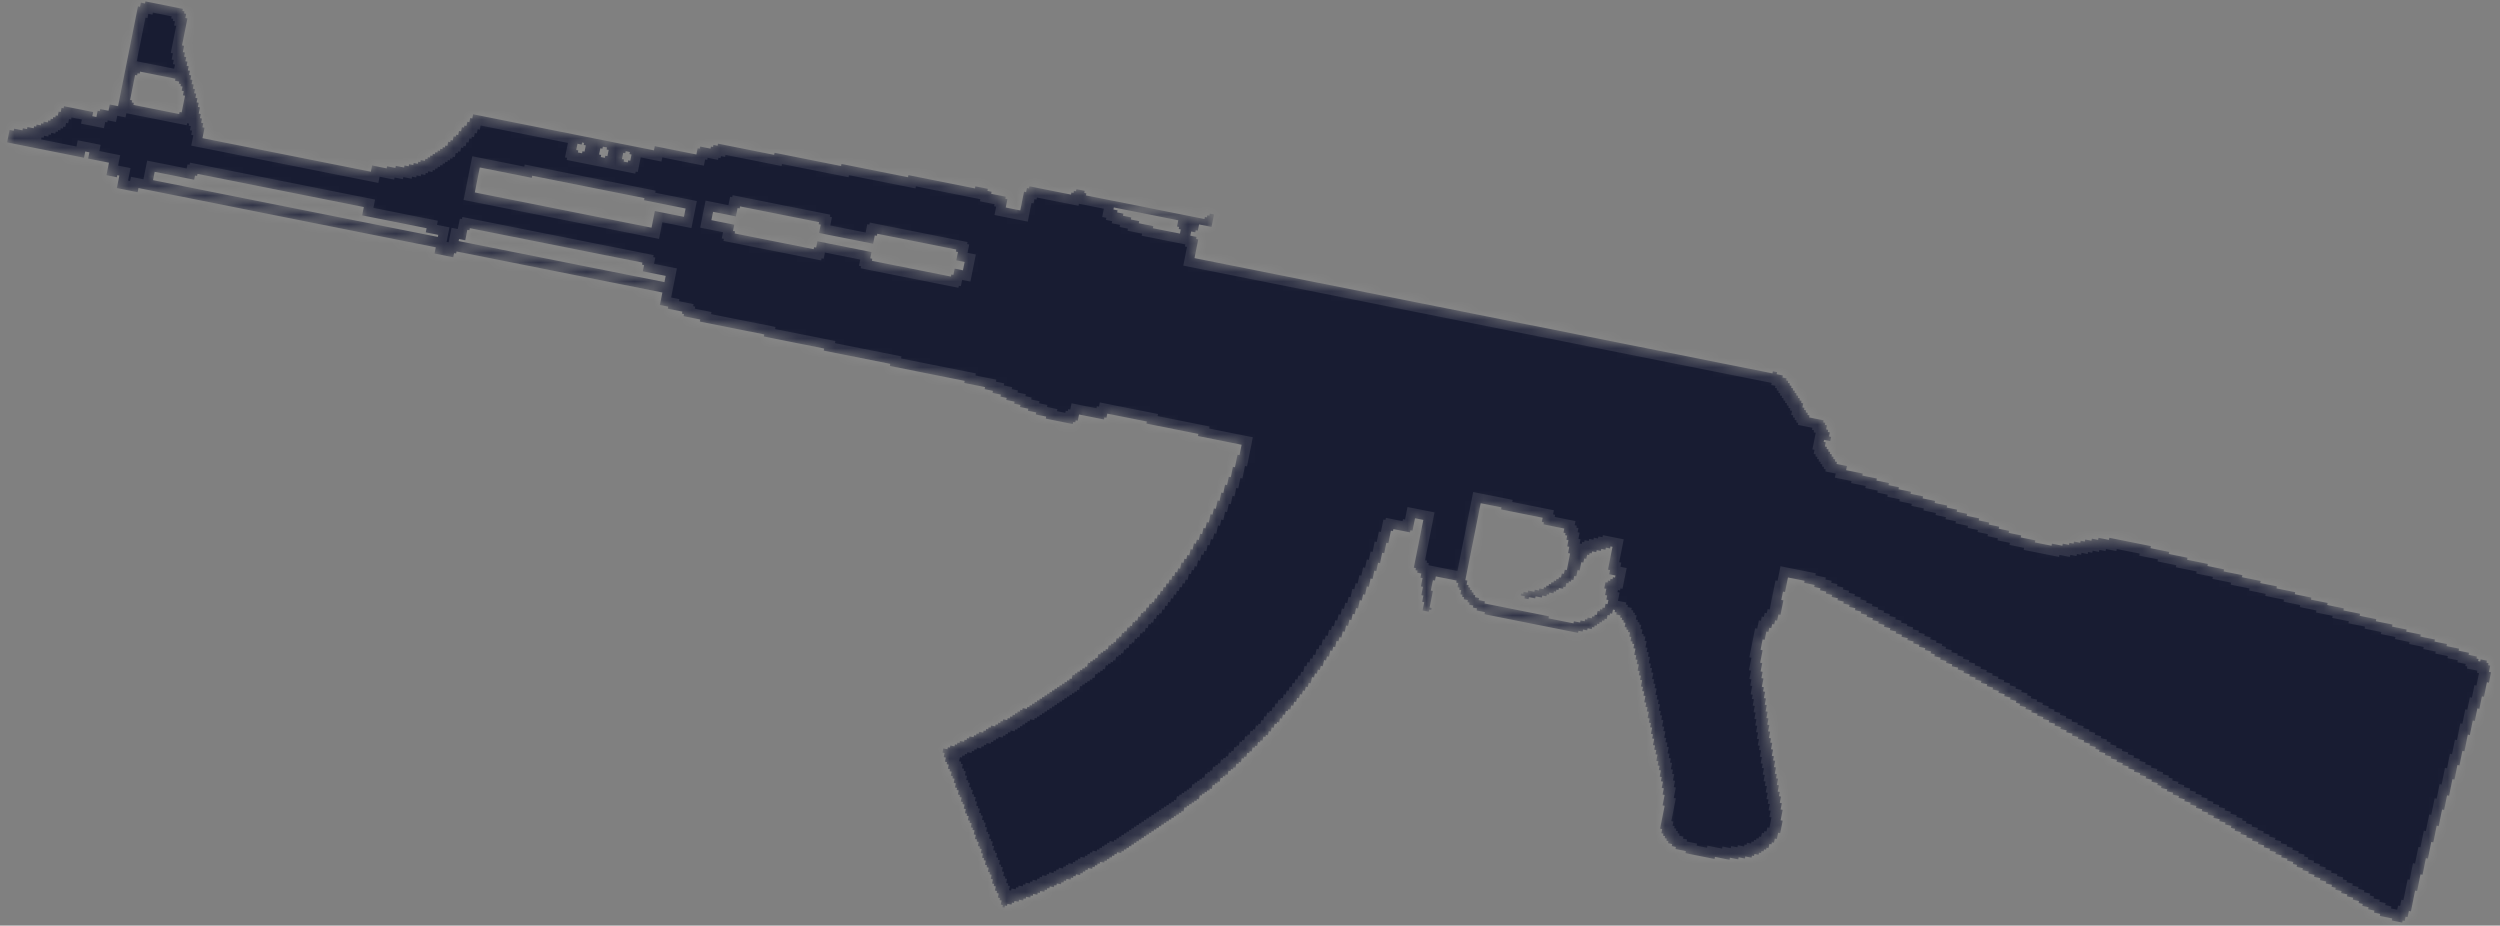 <svg width="262" height="97" viewBox="0 0 262 97" fill="none" xmlns="http://www.w3.org/2000/svg">
<rect x="0" y="0" width="262" height="97" fill="#808080" stroke="none"/>
<mask id="path-1-inside-1" fill="white">
<path fill-rule="evenodd" clip-rule="evenodd" d="M169.298 60.312L168.644 60.181L168.731 59.746L168.513 59.702L168.991 57.306L168.773 57.262L168.73 57.48L168.294 57.393L168.25 57.611L167.815 57.524L167.771 57.742L167.335 57.655L167.292 57.873L166.856 57.786L166.813 58.004L166.595 57.961L166.551 58.178L166.334 58.135L166.247 58.571L166.029 58.527L165.942 58.963L165.724 58.92L165.55 59.791L165.332 59.748L165.202 60.401L164.984 60.358L164.897 60.794L164.679 60.75L164.636 60.968L164.418 60.925L164.375 61.143L164.157 61.099L164.07 61.535L163.852 61.491L163.809 61.709L163.373 61.623L163.329 61.84L163.112 61.797L163.068 62.015L162.85 61.971L162.807 62.189L162.371 62.102L162.328 62.32L162.11 62.277L162.066 62.495L161.631 62.408L161.587 62.626L160.933 62.495L160.89 62.713L160.236 62.583L160.193 62.801L159.757 62.714L159.801 62.496L159.365 62.409L159.408 62.191L159.626 62.235L159.67 62.017L160.105 62.104L160.149 61.886L160.802 62.016L160.846 61.798L161.282 61.885L161.325 61.667L161.761 61.754L161.804 61.536L162.022 61.58L162.066 61.362L162.284 61.405L162.327 61.187L162.545 61.231L162.588 61.013L162.806 61.056L162.85 60.839L163.067 60.882L163.111 60.664L163.329 60.708L163.372 60.49L163.59 60.533L163.677 60.097L163.895 60.141L163.982 59.705L164.2 59.748L164.547 58.005L164.329 57.962L164.46 57.308L164.242 57.265L164.372 56.611L164.154 56.568L164.241 56.132L164.023 56.089L164.067 55.871L163.849 55.827L163.936 55.392L161.757 54.957L161.8 54.739L161.582 54.696L161.669 54.26L157.312 53.391L157.355 53.173L155.176 52.739L153.569 60.8L153.787 60.844L153.7 61.279L153.918 61.323L153.875 61.541L154.092 61.584L154.049 61.802L154.267 61.846L154.223 62.063L154.441 62.107L154.398 62.325L154.616 62.368L154.572 62.586L155.008 62.673L154.965 62.891L155.618 63.021L155.575 63.239L162.329 64.586L162.285 64.804L164.9 65.325L164.943 65.107L165.597 65.237L165.641 65.02L166.076 65.106L166.12 64.889L166.338 64.932L166.381 64.714L166.817 64.801L166.86 64.583L167.078 64.627L167.122 64.409L167.339 64.452L167.426 64.016L167.644 64.06L167.688 63.842L167.906 63.885L167.949 63.668L168.167 63.711L168.254 63.275L168.472 63.319L168.558 62.883L168.341 62.84L168.428 62.404L168.21 62.36L168.34 61.707L168.122 61.663L168.252 61.01L168.47 61.053L168.514 60.835L168.732 60.879L168.775 60.661L168.993 60.704L169.036 60.486L169.254 60.53L169.298 60.312ZM45.929 24.613L44.622 24.352L44.709 23.917L37.955 22.57L38.129 21.699L20.698 18.223L20.655 18.441L20.437 18.398L20.35 18.833L16.211 18.008L16.037 18.88L45.886 24.831L45.929 24.613ZM69.765 28.913L67.368 28.435L67.499 27.781L67.281 27.738L67.324 27.52L49.24 23.914L49.197 24.132L48.979 24.089L48.762 25.178L48.108 25.048L48.065 25.265L69.635 29.566L69.765 28.913ZM71.852 21.853L67.495 20.984L67.538 20.766L55.773 18.42L55.729 18.638L50.282 17.552L49.761 20.167L68.281 23.859L68.628 22.116L71.678 22.725L71.852 21.853ZM101.091 27.456L100.219 27.283L100.393 26.411L100.175 26.368L100.219 26.15L91.939 24.499L91.896 24.717L91.678 24.674L91.504 25.545L85.84 24.416L86.013 23.544L85.796 23.5L85.839 23.283L77.56 21.632L77.516 21.85L77.298 21.806L77.124 22.678L74.728 22.2L74.554 23.071L76.951 23.549L76.82 24.203L77.038 24.246L76.995 24.464L85.274 26.115L85.318 25.897L85.535 25.941L85.666 25.287L91.331 26.416L91.2 27.07L91.418 27.113L91.375 27.331L99.654 28.982L99.697 28.764L99.915 28.808L100.046 28.154L100.917 28.328L101.091 27.456ZM13.81 10.733L14.028 10.777L13.985 10.995L18.778 11.95L18.821 11.732L19.039 11.776L19.387 10.033L19.169 9.989L19.256 9.554L19.038 9.51L19.125 9.074L18.907 9.031L18.95 8.813L18.732 8.77L18.776 8.552L18.34 8.465L18.383 8.247L14.68 7.508L14.636 7.726L14.418 7.683L14.375 7.901L14.157 7.857L13.636 10.472L13.854 10.515L13.81 10.733ZM61.391 15.236L61.173 15.193L61.217 14.975L60.999 14.932L60.956 15.15L60.52 15.063L60.389 15.716L60.607 15.76L60.564 15.978L61 16.065L61.043 15.847L61.261 15.89L61.391 15.236ZM63.788 15.714L63.57 15.671L63.614 15.453L63.178 15.366L63.134 15.584L62.916 15.541L62.786 16.194L63.004 16.238L62.961 16.456L63.396 16.542L63.44 16.325L63.658 16.368L63.788 15.714ZM66.185 16.192L65.967 16.149L66.01 15.931L65.574 15.844L65.531 16.062L65.313 16.018L65.183 16.672L65.401 16.716L65.357 16.933L65.793 17.02L65.836 16.802L66.054 16.846L66.185 16.192ZM117.078 22.262L117.732 22.392L117.688 22.61L118.56 22.784L118.516 23.002L119.388 23.176L119.344 23.394L120.87 23.698L120.826 23.916L123.659 24.48L123.745 24.045L123.528 24.001L123.571 23.783L123.353 23.74L123.483 23.086L116.729 21.74L116.686 21.957L117.122 22.044L117.078 22.262ZM126.97 23.781L125.662 23.521L125.532 24.174L125.314 24.131L125.271 24.349L124.835 24.262L124.748 24.698L125.402 24.828L125.358 25.046L125.576 25.089L125.185 27.05L185.755 39.127L185.798 38.909L186.234 38.996L186.19 39.214L186.844 39.344L186.801 39.562L187.236 39.649L187.193 39.867L187.411 39.91L187.367 40.128L187.585 40.172L187.542 40.39L187.76 40.433L187.716 40.651L187.934 40.694L187.891 40.912L188.109 40.956L188.065 41.174L188.283 41.217L188.24 41.435L188.457 41.478L188.414 41.696L188.632 41.74L188.588 41.958L188.806 42.001L188.763 42.219L188.981 42.262L188.894 42.698L189.112 42.741L189.068 42.959L189.286 43.003L189.243 43.221L189.461 43.264L189.417 43.482L189.635 43.525L189.592 43.743L191.117 44.047L191.073 44.265L191.291 44.309L191.248 44.526L191.466 44.57L191.379 45.006L191.597 45.049L191.553 45.267L191.771 45.31L191.684 45.746L191.902 45.79L191.815 46.225L191.162 46.095L191.118 46.313L191.336 46.356L191.249 46.792L191.467 46.836L191.424 47.053L191.641 47.097L191.598 47.315L191.816 47.358L191.772 47.576L191.99 47.62L191.947 47.837L192.165 47.881L192.121 48.099L192.339 48.142L192.296 48.36L192.514 48.404L192.47 48.621L193.56 48.839L193.473 49.275L195.216 49.622L195.172 49.84L196.697 50.144L196.654 50.362L197.961 50.622L197.918 50.84L199.007 51.057L198.964 51.275L200.271 51.536L200.227 51.754L201.535 52.015L201.491 52.232L202.799 52.493L202.755 52.711L204.062 52.972L204.019 53.19L205.108 53.407L205.065 53.625L206.154 53.842L206.111 54.06L207.418 54.32L207.375 54.538L208.464 54.755L208.421 54.973L209.51 55.191L209.467 55.408L210.556 55.626L210.512 55.843L211.82 56.104L211.776 56.322L213.301 56.626L213.258 56.844L215.001 57.191L215.044 56.974L216.134 57.191L216.177 56.973L216.831 57.103L216.874 56.885L217.31 56.972L217.353 56.754L218.007 56.885L218.051 56.667L218.486 56.754L218.53 56.536L219.183 56.666L219.227 56.448L219.88 56.579L219.924 56.361L221.013 56.578L221.057 56.36L225.414 57.229L225.371 57.447L227.332 57.838L227.288 58.056L229.249 58.447L229.206 58.665L231.384 59.099L231.341 59.317L233.084 59.664L233.041 59.882L235.002 60.273L234.958 60.491L236.919 60.882L236.876 61.1L238.618 61.448L238.575 61.665L240.536 62.056L240.493 62.274L242.235 62.622L242.192 62.84L243.935 63.187L243.892 63.405L245.635 63.753L245.591 63.971L247.334 64.318L247.291 64.536L249.034 64.883L248.99 65.101L250.733 65.449L250.69 65.667L252.215 65.971L252.172 66.189L253.697 66.493L253.653 66.711L255.178 67.015L255.135 67.233L256.442 67.493L256.399 67.711L257.706 67.972L257.663 68.19L258.752 68.407L258.709 68.625L259.58 68.799L259.537 69.016L259.755 69.06L259.711 69.278L259.929 69.321L259.972 69.103L260.626 69.234L260.583 69.452L260.8 69.495L260.757 69.713L260.975 69.756L260.845 70.41L261.062 70.453L260.845 71.543L260.627 71.499L260.323 73.025L260.105 72.981L259.845 74.288L259.627 74.245L259.366 75.552L259.148 75.509L258.844 77.034L258.626 76.99L258.279 78.733L258.061 78.69L257.757 80.215L257.539 80.172L257.235 81.697L257.017 81.653L256.669 83.396L256.452 83.353L256.147 84.878L255.93 84.835L255.582 86.578L255.364 86.534L255.017 88.277L254.799 88.234L254.451 89.977L254.233 89.933L253.886 91.676L253.668 91.633L253.32 93.376L253.103 93.332L252.668 95.511L252.45 95.468L252.32 96.121L252.102 96.078L252.015 96.514L251.797 96.47L251.754 96.688L250.664 96.471L250.708 96.253L249.401 95.992L249.444 95.775L248.79 95.644L248.834 95.426L248.18 95.296L248.224 95.078L247.57 94.948L247.614 94.73L247.178 94.643L247.221 94.425L246.568 94.295L246.611 94.077L245.957 93.947L246.001 93.729L245.347 93.598L245.391 93.38L244.737 93.25L244.78 93.032L244.345 92.945L244.388 92.728L243.735 92.597L243.778 92.379L243.124 92.249L243.168 92.031L242.514 91.901L242.558 91.683L241.904 91.553L241.947 91.335L241.294 91.204L241.337 90.987L240.684 90.856L240.727 90.638L240.291 90.551L240.335 90.334L239.681 90.203L239.725 89.985L239.071 89.855L239.114 89.637L238.461 89.507L238.504 89.289L237.851 89.159L237.894 88.941L237.24 88.811L237.284 88.593L236.63 88.462L236.674 88.244L236.02 88.114L236.063 87.896L235.41 87.766L235.453 87.548L234.8 87.418L234.843 87.2L234.189 87.07L234.233 86.852L233.797 86.765L233.841 86.547L233.187 86.416L233.23 86.199L232.577 86.068L232.62 85.85L231.967 85.72L232.01 85.502L231.356 85.372L231.4 85.154L230.746 85.024L230.79 84.806L230.136 84.675L230.179 84.457L229.526 84.327L229.569 84.109L228.916 83.979L228.959 83.761L228.305 83.631L228.349 83.413L227.695 83.283L227.739 83.065L227.085 82.934L227.128 82.717L226.475 82.586L226.518 82.368L226.083 82.281L226.126 82.064L225.472 81.933L225.516 81.715L224.862 81.585L224.906 81.367L224.252 81.237L224.295 81.019L223.642 80.889L223.685 80.671L223.032 80.54L223.075 80.323L222.421 80.192L222.465 79.974L221.811 79.844L221.855 79.626L221.201 79.496L221.244 79.278L220.591 79.148L220.634 78.93L219.981 78.799L220.024 78.582L219.588 78.495L219.632 78.277L218.978 78.146L219.022 77.929L218.368 77.798L218.411 77.58L217.758 77.45L217.801 77.232L217.148 77.102L217.191 76.884L216.537 76.754L216.581 76.536L215.927 76.406L215.971 76.188L215.317 76.057L215.36 75.839L214.707 75.709L214.75 75.491L214.097 75.361L214.14 75.143L213.486 75.013L213.53 74.795L212.876 74.664L212.92 74.447L212.266 74.316L212.31 74.098L211.656 73.968L211.699 73.75L211.264 73.663L211.307 73.445L210.653 73.315L210.697 73.097L210.043 72.967L210.087 72.749L209.433 72.619L209.477 72.401L208.823 72.27L208.866 72.052L208.213 71.922L208.256 71.704L207.602 71.574L207.646 71.356L206.992 71.226L207.036 71.008L206.382 70.878L206.426 70.66L205.772 70.529L205.815 70.312L205.162 70.181L205.205 69.963L204.552 69.833L204.595 69.615L203.941 69.485L203.985 69.267L203.331 69.137L203.375 68.919L202.721 68.788L202.764 68.571L202.329 68.484L202.372 68.266L201.718 68.135L201.762 67.918L201.108 67.787L201.152 67.569L200.498 67.439L200.541 67.221L199.888 67.091L199.931 66.873L199.278 66.743L199.321 66.525L198.668 66.394L198.711 66.177L198.057 66.046L198.101 65.828L197.447 65.698L197.491 65.48L196.837 65.35L196.88 65.132L196.227 65.002L196.27 64.784L195.617 64.653L195.66 64.436L195.006 64.305L195.05 64.087L194.396 63.957L194.44 63.739L193.786 63.609L193.83 63.391L193.176 63.261L193.219 63.043L192.566 62.912L192.609 62.694L191.955 62.564L191.999 62.346L191.345 62.216L191.389 61.998L190.735 61.868L190.779 61.65L190.125 61.52L190.168 61.302L189.079 61.084L189.122 60.867L187.379 60.519L187.075 62.044L186.857 62.001L186.684 62.872L186.901 62.916L186.597 64.441L186.38 64.397L186.249 65.051L186.031 65.008L185.944 65.443L185.727 65.4L185.64 65.836L185.422 65.792L185.335 66.228L185.117 66.185L184.943 67.056L184.725 67.013L184.508 68.102L184.726 68.145L184.465 69.453L184.683 69.496L184.51 70.368L184.727 70.411L184.597 71.065L184.815 71.108L184.641 71.98L184.859 72.023L184.772 72.459L184.99 72.502L184.86 73.156L185.078 73.199L184.947 73.853L185.165 73.896L185.035 74.55L185.253 74.594L185.122 75.247L185.34 75.291L185.21 75.944L185.428 75.988L185.297 76.641L185.515 76.685L185.385 77.338L185.603 77.382L185.516 77.817L185.734 77.861L185.604 78.515L185.821 78.558L185.691 79.212L185.909 79.255L185.822 79.691L186.04 79.734L185.91 80.388L186.128 80.431L185.997 81.085L186.215 81.129L186.128 81.564L186.346 81.608L186.216 82.261L186.434 82.305L186.303 82.958L186.521 83.002L186.434 83.438L186.652 83.481L186.522 84.135L186.74 84.178L186.609 84.832L186.827 84.875L186.61 85.965L186.828 86.008L186.567 87.315L186.349 87.272L186.219 87.925L186.001 87.882L185.914 88.318L185.696 88.274L185.653 88.492L185.435 88.449L185.348 88.885L185.13 88.841L185.087 89.059L184.869 89.016L184.826 89.233L184.608 89.19L184.564 89.408L184.346 89.364L184.303 89.582L183.867 89.495L183.824 89.713L183.606 89.67L183.562 89.888L182.909 89.757L182.865 89.975L182.212 89.845L182.168 90.063L181.297 89.889L181.253 90.107L179.728 89.803L179.685 90.021L176.635 89.412L176.678 89.195L175.589 88.977L175.632 88.76L175.196 88.673L175.24 88.455L174.804 88.368L174.847 88.15L174.63 88.106L174.673 87.889L174.455 87.845L174.499 87.627L174.281 87.584L174.324 87.366L174.106 87.323L174.193 86.887L173.975 86.843L174.453 84.447L174.235 84.403L174.452 83.314L174.235 83.27L174.365 82.617L174.147 82.573L174.277 81.92L174.059 81.876L174.146 81.441L173.929 81.397L174.059 80.743L173.841 80.7L173.928 80.264L173.71 80.221L173.797 79.785L173.579 79.742L173.709 79.088L173.491 79.045L173.578 78.609L173.36 78.565L173.447 78.13L173.229 78.086L173.36 77.433L173.142 77.389L173.229 76.953L173.011 76.91L173.141 76.256L172.923 76.213L173.01 75.777L172.792 75.734L172.879 75.298L172.661 75.254L172.792 74.601L172.574 74.557L172.661 74.122L172.443 74.078L172.53 73.642L172.312 73.599L172.442 72.945L172.224 72.902L172.311 72.466L172.093 72.423L172.18 71.987L171.962 71.944L172.093 71.29L171.875 71.246L171.962 70.811L171.744 70.767L171.831 70.332L171.613 70.288L171.743 69.635L171.525 69.591L171.612 69.155L171.394 69.112L171.481 68.676L171.263 68.633L171.394 67.979L171.176 67.936L171.263 67.5L171.045 67.456L171.088 67.239L170.87 67.195L170.957 66.759L170.739 66.716L170.826 66.28L170.608 66.237L170.652 66.019L170.434 65.975L170.477 65.757L170.259 65.714L170.346 65.278L170.128 65.235L170.172 65.017L169.954 64.974L169.997 64.756L169.779 64.712L169.823 64.494L169.387 64.407L169.431 64.189L169.213 64.146L169.256 63.928L169.038 63.885L168.951 64.321L168.734 64.277L168.69 64.495L168.472 64.451L168.385 64.887L168.167 64.844L168.124 65.062L167.906 65.018L167.863 65.236L167.645 65.193L167.601 65.411L167.384 65.367L167.34 65.585L167.122 65.542L167.079 65.759L166.861 65.716L166.817 65.934L166.382 65.847L166.338 66.065L165.902 65.978L165.859 66.196L165.423 66.109L165.38 66.327L155.575 64.372L155.619 64.154L154.747 63.98L154.791 63.762L154.355 63.675L154.398 63.458L153.963 63.371L154.006 63.153L153.788 63.109L153.832 62.892L153.396 62.805L153.439 62.587L153.222 62.543L153.265 62.325L153.047 62.282L153.134 61.846L152.916 61.803L152.96 61.585L152.742 61.542L152.829 61.106L152.611 61.062L152.654 60.844L150.475 60.41L150.389 60.846L150.171 60.802L149.953 61.892L150.171 61.935L149.824 63.678L150.042 63.722L149.998 63.94L149.78 63.896L149.737 64.114L149.083 63.984L149.257 63.112L149.039 63.069L149.169 62.415L148.952 62.372L149.125 61.5L148.907 61.457L149.081 60.585L148.863 60.542L148.95 60.106L148.514 60.019L148.558 59.801L148.34 59.758L148.383 59.54L148.166 59.496L149.165 54.485L148.293 54.312L148.033 55.619L147.815 55.575L147.771 55.793L146.028 55.446L145.985 55.664L145.767 55.62L145.506 56.927L145.288 56.884L145.071 57.973L144.853 57.93L144.636 59.019L144.418 58.976L144.245 59.847L144.027 59.804L143.853 60.675L143.635 60.632L143.461 61.503L143.243 61.46L143.069 62.331L142.852 62.288L142.721 62.942L142.503 62.898L142.33 63.77L142.112 63.726L141.982 64.38L141.764 64.337L141.633 64.99L141.415 64.947L141.285 65.6L141.067 65.557L140.937 66.21L140.719 66.167L140.589 66.821L140.371 66.777L140.284 67.213L140.066 67.17L139.936 67.823L139.718 67.78L139.631 68.216L139.413 68.172L139.283 68.826L139.065 68.782L138.978 69.218L138.76 69.175L138.63 69.828L138.412 69.785L138.325 70.221L138.107 70.177L138.02 70.613L137.802 70.569L137.716 71.005L137.498 70.962L137.367 71.615L137.149 71.572L137.063 72.008L136.845 71.964L136.758 72.4L136.54 72.356L136.453 72.792L136.235 72.749L136.148 73.185L135.93 73.141L135.843 73.577L135.626 73.533L135.539 73.969L135.321 73.926L135.234 74.362L135.016 74.318L134.973 74.536L134.755 74.493L134.668 74.928L134.45 74.885L134.363 75.32L134.145 75.277L134.058 75.713L133.841 75.669L133.797 75.887L133.579 75.844L133.492 76.28L133.274 76.236L133.188 76.672L132.97 76.629L132.883 77.064L132.665 77.021L132.621 77.239L132.404 77.195L132.317 77.631L132.099 77.588L132.055 77.805L131.837 77.762L131.751 78.198L131.533 78.154L131.489 78.372L131.271 78.329L131.185 78.764L130.967 78.721L130.923 78.939L130.705 78.895L130.618 79.331L130.401 79.288L130.357 79.506L130.139 79.462L130.052 79.898L129.835 79.855L129.791 80.072L129.573 80.029L129.486 80.465L129.268 80.421L129.225 80.639L129.007 80.596L128.964 80.814L128.746 80.77L128.659 81.206L128.441 81.162L128.398 81.38L128.18 81.337L128.136 81.555L127.918 81.511L127.832 81.947L127.614 81.904L127.57 82.121L127.352 82.078L127.309 82.296L127.091 82.252L127.004 82.688L126.786 82.645L126.743 82.863L126.525 82.819L126.482 83.037L126.264 82.994L126.22 83.212L126.002 83.168L125.959 83.386L125.741 83.343L125.654 83.778L125.436 83.735L125.393 83.953L125.175 83.909L125.131 84.127L124.914 84.084L124.87 84.302L124.652 84.258L124.609 84.476L124.391 84.433L124.347 84.65L124.13 84.607L124.043 85.043L123.825 84.999L123.781 85.217L123.564 85.174L123.52 85.392L123.302 85.348L123.259 85.566L123.041 85.523L122.997 85.74L122.78 85.697L122.736 85.915L122.518 85.871L122.475 86.089L122.257 86.046L122.213 86.264L121.996 86.22L121.952 86.438L121.734 86.395L121.691 86.613L121.473 86.569L121.43 86.787L121.212 86.744L121.168 86.962L120.95 86.918L120.907 87.136L120.689 87.093L120.646 87.31L120.428 87.267L120.384 87.485L120.166 87.441L120.123 87.659L119.905 87.616L119.862 87.834L119.644 87.79L119.6 88.008L119.382 87.965L119.339 88.183L119.121 88.139L119.078 88.357L118.86 88.314L118.816 88.531L118.598 88.488L118.555 88.706L118.337 88.662L118.294 88.88L118.076 88.837L118.032 89.055L117.815 89.011L117.771 89.229L117.553 89.186L117.51 89.404L117.074 89.317L117.031 89.535L116.813 89.491L116.769 89.709L116.551 89.666L116.508 89.883L116.29 89.84L116.247 90.058L116.029 90.014L115.985 90.232L115.767 90.189L115.724 90.407L115.288 90.32L115.245 90.538L115.027 90.494L114.983 90.712L114.766 90.669L114.722 90.887L114.504 90.843L114.461 91.061L114.025 90.974L113.982 91.192L113.764 91.149L113.72 91.367L113.502 91.323L113.459 91.541L113.241 91.498L113.198 91.715L112.762 91.629L112.718 91.846L112.501 91.803L112.457 92.021L112.239 91.977L112.196 92.195L111.76 92.108L111.717 92.326L111.499 92.283L111.455 92.501L111.237 92.457L111.194 92.675L110.758 92.588L110.715 92.806L110.497 92.763L110.453 92.981L110.018 92.894L109.974 93.112L109.756 93.068L109.713 93.286L109.495 93.243L109.452 93.46L109.016 93.374L108.973 93.591L108.755 93.548L108.711 93.766L108.275 93.679L108.232 93.897L108.014 93.853L107.971 94.071L107.535 93.984L107.491 94.202L107.274 94.159L107.23 94.377L106.794 94.29L106.751 94.508L106.315 94.421L106.272 94.639L106.054 94.595L106.01 94.813L105.575 94.726L105.531 94.944L105.313 94.901L105.27 95.119L105.052 95.075L105.095 94.857L104.878 94.814L104.965 94.378L104.747 94.335L104.79 94.117L104.572 94.073L104.659 93.638L104.441 93.594L104.485 93.376L104.267 93.333L104.354 92.897L104.136 92.854L104.179 92.636L103.961 92.592L104.048 92.156L103.83 92.113L103.917 91.677L103.699 91.634L103.743 91.416L103.525 91.373L103.612 90.937L103.394 90.893L103.437 90.675L103.219 90.632L103.306 90.196L103.088 90.153L103.132 89.935L102.914 89.891L103.001 89.456L102.783 89.412L102.87 88.977L102.652 88.933L102.696 88.715L102.478 88.672L102.565 88.236L102.347 88.193L102.39 87.975L102.172 87.931L102.259 87.496L102.041 87.452L102.128 87.016L101.91 86.973L101.954 86.755L101.736 86.712L101.823 86.276L101.605 86.232L101.648 86.014L101.43 85.971L101.517 85.535L101.299 85.492L101.343 85.274L101.125 85.231L101.212 84.795L100.994 84.751L101.081 84.316L100.863 84.272L100.906 84.054L100.688 84.011L100.775 83.575L100.557 83.532L100.601 83.314L100.383 83.27L100.47 82.835L100.252 82.791L100.296 82.573L100.078 82.53L100.165 82.094L99.947 82.051L100.034 81.615L99.816 81.571L99.859 81.353L99.641 81.31L99.728 80.874L99.51 80.831L99.554 80.613L99.336 80.57L99.423 80.134L99.205 80.09L99.248 79.873L99.03 79.829L99.117 79.393L98.899 79.35L98.986 78.914L98.768 78.871L98.855 78.435L99.291 78.522L99.335 78.304L99.552 78.347L99.596 78.129L100.032 78.216L100.075 77.999L100.293 78.042L100.336 77.824L100.554 77.868L100.598 77.65L101.033 77.737L101.077 77.519L101.295 77.562L101.338 77.344L101.556 77.388L101.599 77.17L102.035 77.257L102.079 77.039L102.297 77.082L102.34 76.864L102.558 76.908L102.601 76.69L103.037 76.777L103.081 76.559L103.298 76.602L103.342 76.385L103.56 76.428L103.603 76.21L103.821 76.253L103.864 76.036L104.3 76.123L104.344 75.905L104.562 75.948L104.605 75.73L104.823 75.774L104.866 75.556L105.084 75.599L105.128 75.381L105.563 75.468L105.607 75.25L105.825 75.294L105.868 75.076L106.086 75.119L106.129 74.901L106.347 74.945L106.391 74.727L106.609 74.77L106.652 74.553L106.87 74.596L106.913 74.378L107.131 74.422L107.175 74.204L107.61 74.291L107.654 74.073L107.872 74.116L107.915 73.898L108.133 73.942L108.176 73.724L108.394 73.767L108.438 73.549L108.656 73.593L108.699 73.375L108.917 73.418L108.961 73.201L109.178 73.244L109.222 73.026L109.44 73.07L109.483 72.852L109.701 72.895L109.744 72.677L109.962 72.721L110.006 72.503L110.224 72.546L110.267 72.328L110.485 72.372L110.528 72.154L110.746 72.197L110.79 71.98L111.008 72.023L111.051 71.805L111.269 71.849L111.312 71.631L111.53 71.674L111.574 71.456L111.792 71.5L111.835 71.282L112.053 71.325L112.096 71.107L112.314 71.151L112.401 70.715L112.619 70.758L112.662 70.541L112.88 70.584L112.924 70.366L113.142 70.41L113.185 70.192L113.403 70.235L113.446 70.017L113.664 70.061L113.708 69.843L113.926 69.886L114.012 69.451L114.23 69.494L114.274 69.276L114.492 69.32L114.535 69.102L114.753 69.145L114.796 68.927L115.014 68.971L115.101 68.535L115.319 68.578L115.362 68.361L115.58 68.404L115.624 68.186L115.842 68.23L115.885 68.012L116.103 68.055L116.19 67.619L116.408 67.663L116.451 67.445L116.669 67.488L116.713 67.27L116.93 67.314L117.017 66.878L117.235 66.922L117.279 66.704L117.496 66.747L117.583 66.311L117.801 66.355L117.845 66.137L118.063 66.18L118.149 65.745L118.367 65.788L118.411 65.57L118.629 65.614L118.716 65.178L118.933 65.221L118.977 65.004L119.195 65.047L119.282 64.611L119.499 64.655L119.586 64.219L119.804 64.262L119.848 64.044L120.066 64.088L120.152 63.652L120.37 63.696L120.457 63.26L120.675 63.303L120.718 63.085L120.936 63.129L121.023 62.693L121.241 62.736L121.328 62.301L121.546 62.344L121.633 61.908L121.851 61.952L121.938 61.516L122.155 61.56L122.242 61.124L122.46 61.167L122.547 60.731L122.765 60.775L122.852 60.339L123.07 60.383L123.157 59.947L123.374 59.99L123.461 59.554L123.679 59.598L123.81 58.944L124.027 58.988L124.114 58.552L124.332 58.596L124.419 58.16L124.637 58.203L124.767 57.55L124.985 57.593L125.115 56.939L125.333 56.983L125.42 56.547L125.638 56.59L125.768 55.937L125.986 55.98L126.117 55.327L126.334 55.37L126.465 54.716L126.683 54.76L126.856 53.888L127.074 53.932L127.205 53.278L127.423 53.322L127.596 52.45L127.814 52.494L127.988 51.622L128.206 51.666L128.38 50.794L128.598 50.837L128.771 49.966L128.989 50.009L129.206 48.92L129.424 48.964L129.685 47.656L129.903 47.7L130.12 46.61L125.545 45.698L125.588 45.48L120.141 44.394L120.185 44.176L116.045 43.351L115.958 43.786L115.74 43.743L115.697 43.961L113.082 43.44L112.952 44.093L112.734 44.05L112.691 44.268L112.473 44.224L112.429 44.442L109.597 43.877L109.64 43.66L108.551 43.442L108.594 43.224L107.723 43.051L107.766 42.833L106.895 42.659L106.938 42.441L106.285 42.311L106.328 42.093L105.456 41.919L105.5 41.701L104.846 41.571L104.89 41.353L104.018 41.179L104.062 40.961L103.19 40.788L103.234 40.57L101.055 40.135L101.098 39.917L93.255 38.354L93.298 38.136L86.326 36.746L86.37 36.528L80.051 35.268L80.095 35.05L73.34 33.703L73.384 33.485L71.641 33.138L71.684 32.92L71.466 32.877L71.51 32.659L69.985 32.355L70.028 32.137L69.157 31.963L69.417 30.656L47.847 26.355L47.804 26.573L47.586 26.529L47.499 26.965L45.538 26.574L45.669 25.921L14.512 19.708L14.426 20.144L12.247 19.71L12.507 18.402L12.29 18.359L12.246 18.577L11.157 18.36L11.417 17.052L9.239 16.618L9.369 15.964L8.933 15.877L8.803 16.531L0.741 14.924L1.002 13.616L1.438 13.703L1.481 13.485L2.353 13.659L2.396 13.441L2.832 13.528L2.875 13.31L3.529 13.441L3.573 13.223L3.79 13.266L3.834 13.048L4.27 13.135L4.313 12.917L4.531 12.961L4.574 12.743L5.01 12.83L5.053 12.612L5.271 12.655L5.315 12.437L5.533 12.481L5.576 12.263L5.794 12.306L5.837 12.088L6.055 12.132L6.142 11.696L6.36 11.74L6.447 11.304L6.665 11.347L6.708 11.13L9.759 11.738L9.672 12.174L10.107 12.26L10.238 11.607L10.456 11.65L10.499 11.432L11.371 11.606L11.501 10.952L12.372 11.126L14.458 0.668L14.675 0.712L14.762 0.276L15.198 0.363L15.242 0.145L19.163 0.927L19.12 1.145L19.338 1.188L19.294 1.406L19.512 1.449L19.425 1.885L19.643 1.929L19.078 4.761L19.296 4.804L19.166 5.458L19.384 5.502L19.297 5.937L19.515 5.981L19.428 6.416L19.646 6.46L19.559 6.896L19.777 6.939L19.69 7.375L19.908 7.418L19.821 7.854L20.039 7.897L19.952 8.333L20.17 8.377L20.083 8.812L20.301 8.856L20.214 9.292L20.432 9.335L20.345 9.771L20.563 9.814L20.476 10.25L20.694 10.293L20.607 10.729L20.825 10.773L20.738 11.208L20.956 11.252L20.826 11.905L21.043 11.949L20.956 12.385L21.174 12.428L21.087 12.864L21.305 12.907L21.218 13.343L21.436 13.386L21.219 14.476L38.867 17.995L38.998 17.341L40.523 17.645L40.566 17.427L41.438 17.601L41.481 17.383L42.353 17.557L42.396 17.339L42.832 17.426L42.875 17.208L43.311 17.295L43.354 17.077L43.79 17.164L43.834 16.946L44.051 16.989L44.095 16.772L44.531 16.858L44.574 16.641L44.792 16.684L44.835 16.466L45.053 16.51L45.097 16.292L45.315 16.335L45.358 16.117L45.576 16.161L45.619 15.943L45.837 15.986L45.881 15.768L46.099 15.812L46.142 15.594L46.36 15.637L46.403 15.42L46.621 15.463L46.665 15.245L46.883 15.289L46.969 14.853L47.187 14.896L47.231 14.678L47.449 14.722L47.535 14.286L47.753 14.33L47.797 14.112L48.015 14.155L48.102 13.719L48.319 13.763L48.406 13.327L48.624 13.371L48.668 13.153L48.886 13.196L48.972 12.76L49.19 12.804L49.277 12.368L49.495 12.412L49.582 11.976L68.537 15.755L68.624 15.319L72.981 16.188L73.112 15.535L73.33 15.578L73.373 15.36L74.463 15.577L74.506 15.36L74.724 15.403L74.767 15.185L75.203 15.272L75.247 15.054L81.129 16.227L81.173 16.009L88.145 17.399L88.188 17.181L95.16 18.572L95.204 18.354L102.176 19.744L102.219 19.526L103.526 19.787L103.483 20.005L103.919 20.091L103.875 20.309L105.4 20.613L105.357 20.831L105.575 20.875L105.401 21.746L106.926 22.05L107.317 20.089L107.535 20.133L107.622 19.697L107.84 19.741L107.883 19.523L112.241 20.392L112.284 20.174L112.502 20.217L112.546 19.999L112.763 20.043L112.807 19.825L113.678 19.998L113.635 20.216L113.853 20.26L113.809 20.478L126.228 22.954L126.272 22.736L126.49 22.779L126.533 22.562L126.751 22.605L126.794 22.387L127.23 22.474L126.97 23.781Z"/>
</mask>
<path fill-rule="evenodd" clip-rule="evenodd" d="M169.298 60.312L168.644 60.181L168.731 59.746L168.513 59.702L168.991 57.306L168.773 57.262L168.73 57.48L168.294 57.393L168.25 57.611L167.815 57.524L167.771 57.742L167.335 57.655L167.292 57.873L166.856 57.786L166.813 58.004L166.595 57.961L166.551 58.178L166.334 58.135L166.247 58.571L166.029 58.527L165.942 58.963L165.724 58.92L165.55 59.791L165.332 59.748L165.202 60.401L164.984 60.358L164.897 60.794L164.679 60.75L164.636 60.968L164.418 60.925L164.375 61.143L164.157 61.099L164.07 61.535L163.852 61.491L163.809 61.709L163.373 61.623L163.329 61.84L163.112 61.797L163.068 62.015L162.85 61.971L162.807 62.189L162.371 62.102L162.328 62.32L162.11 62.277L162.066 62.495L161.631 62.408L161.587 62.626L160.933 62.495L160.89 62.713L160.236 62.583L160.193 62.801L159.757 62.714L159.801 62.496L159.365 62.409L159.408 62.191L159.626 62.235L159.67 62.017L160.105 62.104L160.149 61.886L160.802 62.016L160.846 61.798L161.282 61.885L161.325 61.667L161.761 61.754L161.804 61.536L162.022 61.58L162.066 61.362L162.284 61.405L162.327 61.187L162.545 61.231L162.588 61.013L162.806 61.056L162.85 60.839L163.067 60.882L163.111 60.664L163.329 60.708L163.372 60.49L163.59 60.533L163.677 60.097L163.895 60.141L163.982 59.705L164.2 59.748L164.547 58.005L164.329 57.962L164.46 57.308L164.242 57.265L164.372 56.611L164.154 56.568L164.241 56.132L164.023 56.089L164.067 55.871L163.849 55.827L163.936 55.392L161.757 54.957L161.8 54.739L161.582 54.696L161.669 54.26L157.312 53.391L157.355 53.173L155.176 52.739L153.569 60.8L153.787 60.844L153.7 61.279L153.918 61.323L153.875 61.541L154.092 61.584L154.049 61.802L154.267 61.846L154.223 62.063L154.441 62.107L154.398 62.325L154.616 62.368L154.572 62.586L155.008 62.673L154.965 62.891L155.618 63.021L155.575 63.239L162.329 64.586L162.285 64.804L164.9 65.325L164.943 65.107L165.597 65.237L165.641 65.02L166.076 65.106L166.12 64.889L166.338 64.932L166.381 64.714L166.817 64.801L166.86 64.583L167.078 64.627L167.122 64.409L167.339 64.452L167.426 64.016L167.644 64.06L167.688 63.842L167.906 63.885L167.949 63.668L168.167 63.711L168.254 63.275L168.472 63.319L168.558 62.883L168.341 62.84L168.428 62.404L168.21 62.36L168.34 61.707L168.122 61.663L168.252 61.01L168.47 61.053L168.514 60.835L168.732 60.879L168.775 60.661L168.993 60.704L169.036 60.486L169.254 60.53L169.298 60.312ZM45.929 24.613L44.622 24.352L44.709 23.917L37.955 22.57L38.129 21.699L20.698 18.223L20.655 18.441L20.437 18.398L20.35 18.833L16.211 18.008L16.037 18.88L45.886 24.831L45.929 24.613ZM69.765 28.913L67.368 28.435L67.499 27.781L67.281 27.738L67.324 27.52L49.24 23.914L49.197 24.132L48.979 24.089L48.762 25.178L48.108 25.048L48.065 25.265L69.635 29.566L69.765 28.913ZM71.852 21.853L67.495 20.984L67.538 20.766L55.773 18.42L55.729 18.638L50.282 17.552L49.761 20.167L68.281 23.859L68.628 22.116L71.678 22.725L71.852 21.853ZM101.091 27.456L100.219 27.283L100.393 26.411L100.175 26.368L100.219 26.15L91.939 24.499L91.896 24.717L91.678 24.674L91.504 25.545L85.84 24.416L86.013 23.544L85.796 23.5L85.839 23.283L77.56 21.632L77.516 21.85L77.298 21.806L77.124 22.678L74.728 22.2L74.554 23.071L76.951 23.549L76.82 24.203L77.038 24.246L76.995 24.464L85.274 26.115L85.318 25.897L85.535 25.941L85.666 25.287L91.331 26.416L91.2 27.07L91.418 27.113L91.375 27.331L99.654 28.982L99.697 28.764L99.915 28.808L100.046 28.154L100.917 28.328L101.091 27.456ZM13.81 10.733L14.028 10.777L13.985 10.995L18.778 11.95L18.821 11.732L19.039 11.776L19.387 10.033L19.169 9.989L19.256 9.554L19.038 9.51L19.125 9.074L18.907 9.031L18.95 8.813L18.732 8.77L18.776 8.552L18.34 8.465L18.383 8.247L14.68 7.508L14.636 7.726L14.418 7.683L14.375 7.901L14.157 7.857L13.636 10.472L13.854 10.515L13.81 10.733ZM61.391 15.236L61.173 15.193L61.217 14.975L60.999 14.932L60.956 15.15L60.52 15.063L60.389 15.716L60.607 15.76L60.564 15.978L61 16.065L61.043 15.847L61.261 15.89L61.391 15.236ZM63.788 15.714L63.57 15.671L63.614 15.453L63.178 15.366L63.134 15.584L62.916 15.541L62.786 16.194L63.004 16.238L62.961 16.456L63.396 16.542L63.44 16.325L63.658 16.368L63.788 15.714ZM66.185 16.192L65.967 16.149L66.01 15.931L65.574 15.844L65.531 16.062L65.313 16.018L65.183 16.672L65.401 16.716L65.357 16.933L65.793 17.02L65.836 16.802L66.054 16.846L66.185 16.192ZM117.078 22.262L117.732 22.392L117.688 22.61L118.56 22.784L118.516 23.002L119.388 23.176L119.344 23.394L120.87 23.698L120.826 23.916L123.659 24.48L123.745 24.045L123.528 24.001L123.571 23.783L123.353 23.74L123.483 23.086L116.729 21.74L116.686 21.957L117.122 22.044L117.078 22.262ZM126.97 23.781L125.662 23.521L125.532 24.174L125.314 24.131L125.271 24.349L124.835 24.262L124.748 24.698L125.402 24.828L125.358 25.046L125.576 25.089L125.185 27.05L185.755 39.127L185.798 38.909L186.234 38.996L186.19 39.214L186.844 39.344L186.801 39.562L187.236 39.649L187.193 39.867L187.411 39.91L187.367 40.128L187.585 40.172L187.542 40.39L187.76 40.433L187.716 40.651L187.934 40.694L187.891 40.912L188.109 40.956L188.065 41.174L188.283 41.217L188.24 41.435L188.457 41.478L188.414 41.696L188.632 41.74L188.588 41.958L188.806 42.001L188.763 42.219L188.981 42.262L188.894 42.698L189.112 42.741L189.068 42.959L189.286 43.003L189.243 43.221L189.461 43.264L189.417 43.482L189.635 43.525L189.592 43.743L191.117 44.047L191.073 44.265L191.291 44.309L191.248 44.526L191.466 44.57L191.379 45.006L191.597 45.049L191.553 45.267L191.771 45.31L191.684 45.746L191.902 45.79L191.815 46.225L191.162 46.095L191.118 46.313L191.336 46.356L191.249 46.792L191.467 46.836L191.424 47.053L191.641 47.097L191.598 47.315L191.816 47.358L191.772 47.576L191.99 47.62L191.947 47.837L192.165 47.881L192.121 48.099L192.339 48.142L192.296 48.36L192.514 48.404L192.47 48.621L193.56 48.839L193.473 49.275L195.216 49.622L195.172 49.84L196.697 50.144L196.654 50.362L197.961 50.622L197.918 50.84L199.007 51.057L198.964 51.275L200.271 51.536L200.227 51.754L201.535 52.015L201.491 52.232L202.799 52.493L202.755 52.711L204.062 52.972L204.019 53.19L205.108 53.407L205.065 53.625L206.154 53.842L206.111 54.06L207.418 54.32L207.375 54.538L208.464 54.755L208.421 54.973L209.51 55.191L209.467 55.408L210.556 55.626L210.512 55.843L211.82 56.104L211.776 56.322L213.301 56.626L213.258 56.844L215.001 57.191L215.044 56.974L216.134 57.191L216.177 56.973L216.831 57.103L216.874 56.885L217.31 56.972L217.353 56.754L218.007 56.885L218.051 56.667L218.486 56.754L218.53 56.536L219.183 56.666L219.227 56.448L219.88 56.579L219.924 56.361L221.013 56.578L221.057 56.36L225.414 57.229L225.371 57.447L227.332 57.838L227.288 58.056L229.249 58.447L229.206 58.665L231.384 59.099L231.341 59.317L233.084 59.664L233.041 59.882L235.002 60.273L234.958 60.491L236.919 60.882L236.876 61.1L238.618 61.448L238.575 61.665L240.536 62.056L240.493 62.274L242.235 62.622L242.192 62.84L243.935 63.187L243.892 63.405L245.635 63.753L245.591 63.971L247.334 64.318L247.291 64.536L249.034 64.883L248.99 65.101L250.733 65.449L250.69 65.667L252.215 65.971L252.172 66.189L253.697 66.493L253.653 66.711L255.178 67.015L255.135 67.233L256.442 67.493L256.399 67.711L257.706 67.972L257.663 68.19L258.752 68.407L258.709 68.625L259.58 68.799L259.537 69.016L259.755 69.06L259.711 69.278L259.929 69.321L259.972 69.103L260.626 69.234L260.583 69.452L260.8 69.495L260.757 69.713L260.975 69.756L260.845 70.41L261.062 70.453L260.845 71.543L260.627 71.499L260.323 73.025L260.105 72.981L259.845 74.288L259.627 74.245L259.366 75.552L259.148 75.509L258.844 77.034L258.626 76.99L258.279 78.733L258.061 78.69L257.757 80.215L257.539 80.172L257.235 81.697L257.017 81.653L256.669 83.396L256.452 83.353L256.147 84.878L255.93 84.835L255.582 86.578L255.364 86.534L255.017 88.277L254.799 88.234L254.451 89.977L254.233 89.933L253.886 91.676L253.668 91.633L253.32 93.376L253.103 93.332L252.668 95.511L252.45 95.468L252.32 96.121L252.102 96.078L252.015 96.514L251.797 96.47L251.754 96.688L250.664 96.471L250.708 96.253L249.401 95.992L249.444 95.775L248.79 95.644L248.834 95.426L248.18 95.296L248.224 95.078L247.57 94.948L247.614 94.73L247.178 94.643L247.221 94.425L246.568 94.295L246.611 94.077L245.957 93.947L246.001 93.729L245.347 93.598L245.391 93.38L244.737 93.25L244.78 93.032L244.345 92.945L244.388 92.728L243.735 92.597L243.778 92.379L243.124 92.249L243.168 92.031L242.514 91.901L242.558 91.683L241.904 91.553L241.947 91.335L241.294 91.204L241.337 90.987L240.684 90.856L240.727 90.638L240.291 90.551L240.335 90.334L239.681 90.203L239.725 89.985L239.071 89.855L239.114 89.637L238.461 89.507L238.504 89.289L237.851 89.159L237.894 88.941L237.24 88.811L237.284 88.593L236.63 88.462L236.674 88.244L236.02 88.114L236.063 87.896L235.41 87.766L235.453 87.548L234.8 87.418L234.843 87.2L234.189 87.07L234.233 86.852L233.797 86.765L233.841 86.547L233.187 86.416L233.23 86.199L232.577 86.068L232.62 85.85L231.967 85.72L232.01 85.502L231.356 85.372L231.4 85.154L230.746 85.024L230.79 84.806L230.136 84.675L230.179 84.457L229.526 84.327L229.569 84.109L228.916 83.979L228.959 83.761L228.305 83.631L228.349 83.413L227.695 83.283L227.739 83.065L227.085 82.934L227.128 82.717L226.475 82.586L226.518 82.368L226.083 82.281L226.126 82.064L225.472 81.933L225.516 81.715L224.862 81.585L224.906 81.367L224.252 81.237L224.295 81.019L223.642 80.889L223.685 80.671L223.032 80.54L223.075 80.323L222.421 80.192L222.465 79.974L221.811 79.844L221.855 79.626L221.201 79.496L221.244 79.278L220.591 79.148L220.634 78.93L219.981 78.799L220.024 78.582L219.588 78.495L219.632 78.277L218.978 78.146L219.022 77.929L218.368 77.798L218.411 77.58L217.758 77.45L217.801 77.232L217.148 77.102L217.191 76.884L216.537 76.754L216.581 76.536L215.927 76.406L215.971 76.188L215.317 76.057L215.36 75.839L214.707 75.709L214.75 75.491L214.097 75.361L214.14 75.143L213.486 75.013L213.53 74.795L212.876 74.664L212.92 74.447L212.266 74.316L212.31 74.098L211.656 73.968L211.699 73.75L211.264 73.663L211.307 73.445L210.653 73.315L210.697 73.097L210.043 72.967L210.087 72.749L209.433 72.619L209.477 72.401L208.823 72.27L208.866 72.052L208.213 71.922L208.256 71.704L207.602 71.574L207.646 71.356L206.992 71.226L207.036 71.008L206.382 70.878L206.426 70.66L205.772 70.529L205.815 70.312L205.162 70.181L205.205 69.963L204.552 69.833L204.595 69.615L203.941 69.485L203.985 69.267L203.331 69.137L203.375 68.919L202.721 68.788L202.764 68.571L202.329 68.484L202.372 68.266L201.718 68.135L201.762 67.918L201.108 67.787L201.152 67.569L200.498 67.439L200.541 67.221L199.888 67.091L199.931 66.873L199.278 66.743L199.321 66.525L198.668 66.394L198.711 66.177L198.057 66.046L198.101 65.828L197.447 65.698L197.491 65.48L196.837 65.35L196.88 65.132L196.227 65.002L196.27 64.784L195.617 64.653L195.66 64.436L195.006 64.305L195.05 64.087L194.396 63.957L194.44 63.739L193.786 63.609L193.83 63.391L193.176 63.261L193.219 63.043L192.566 62.912L192.609 62.694L191.955 62.564L191.999 62.346L191.345 62.216L191.389 61.998L190.735 61.868L190.779 61.65L190.125 61.52L190.168 61.302L189.079 61.084L189.122 60.867L187.379 60.519L187.075 62.044L186.857 62.001L186.684 62.872L186.901 62.916L186.597 64.441L186.38 64.397L186.249 65.051L186.031 65.008L185.944 65.443L185.727 65.4L185.64 65.836L185.422 65.792L185.335 66.228L185.117 66.185L184.943 67.056L184.725 67.013L184.508 68.102L184.726 68.145L184.465 69.453L184.683 69.496L184.51 70.368L184.727 70.411L184.597 71.065L184.815 71.108L184.641 71.98L184.859 72.023L184.772 72.459L184.99 72.502L184.86 73.156L185.078 73.199L184.947 73.853L185.165 73.896L185.035 74.55L185.253 74.594L185.122 75.247L185.34 75.291L185.21 75.944L185.428 75.988L185.297 76.641L185.515 76.685L185.385 77.338L185.603 77.382L185.516 77.817L185.734 77.861L185.604 78.515L185.821 78.558L185.691 79.212L185.909 79.255L185.822 79.691L186.04 79.734L185.91 80.388L186.128 80.431L185.997 81.085L186.215 81.129L186.128 81.564L186.346 81.608L186.216 82.261L186.434 82.305L186.303 82.958L186.521 83.002L186.434 83.438L186.652 83.481L186.522 84.135L186.74 84.178L186.609 84.832L186.827 84.875L186.61 85.965L186.828 86.008L186.567 87.315L186.349 87.272L186.219 87.925L186.001 87.882L185.914 88.318L185.696 88.274L185.653 88.492L185.435 88.449L185.348 88.885L185.13 88.841L185.087 89.059L184.869 89.016L184.826 89.233L184.608 89.19L184.564 89.408L184.346 89.364L184.303 89.582L183.867 89.495L183.824 89.713L183.606 89.67L183.562 89.888L182.909 89.757L182.865 89.975L182.212 89.845L182.168 90.063L181.297 89.889L181.253 90.107L179.728 89.803L179.685 90.021L176.635 89.412L176.678 89.195L175.589 88.977L175.632 88.76L175.196 88.673L175.24 88.455L174.804 88.368L174.847 88.15L174.63 88.106L174.673 87.889L174.455 87.845L174.499 87.627L174.281 87.584L174.324 87.366L174.106 87.323L174.193 86.887L173.975 86.843L174.453 84.447L174.235 84.403L174.452 83.314L174.235 83.27L174.365 82.617L174.147 82.573L174.277 81.92L174.059 81.876L174.146 81.441L173.929 81.397L174.059 80.743L173.841 80.7L173.928 80.264L173.71 80.221L173.797 79.785L173.579 79.742L173.709 79.088L173.491 79.045L173.578 78.609L173.36 78.565L173.447 78.13L173.229 78.086L173.36 77.433L173.142 77.389L173.229 76.953L173.011 76.91L173.141 76.256L172.923 76.213L173.01 75.777L172.792 75.734L172.879 75.298L172.661 75.254L172.792 74.601L172.574 74.557L172.661 74.122L172.443 74.078L172.53 73.642L172.312 73.599L172.442 72.945L172.224 72.902L172.311 72.466L172.093 72.423L172.18 71.987L171.962 71.944L172.093 71.29L171.875 71.246L171.962 70.811L171.744 70.767L171.831 70.332L171.613 70.288L171.743 69.635L171.525 69.591L171.612 69.155L171.394 69.112L171.481 68.676L171.263 68.633L171.394 67.979L171.176 67.936L171.263 67.5L171.045 67.456L171.088 67.239L170.87 67.195L170.957 66.759L170.739 66.716L170.826 66.28L170.608 66.237L170.652 66.019L170.434 65.975L170.477 65.757L170.259 65.714L170.346 65.278L170.128 65.235L170.172 65.017L169.954 64.974L169.997 64.756L169.779 64.712L169.823 64.494L169.387 64.407L169.431 64.189L169.213 64.146L169.256 63.928L169.038 63.885L168.951 64.321L168.734 64.277L168.69 64.495L168.472 64.451L168.385 64.887L168.167 64.844L168.124 65.062L167.906 65.018L167.863 65.236L167.645 65.193L167.601 65.411L167.384 65.367L167.34 65.585L167.122 65.542L167.079 65.759L166.861 65.716L166.817 65.934L166.382 65.847L166.338 66.065L165.902 65.978L165.859 66.196L165.423 66.109L165.38 66.327L155.575 64.372L155.619 64.154L154.747 63.98L154.791 63.762L154.355 63.675L154.398 63.458L153.963 63.371L154.006 63.153L153.788 63.109L153.832 62.892L153.396 62.805L153.439 62.587L153.222 62.543L153.265 62.325L153.047 62.282L153.134 61.846L152.916 61.803L152.96 61.585L152.742 61.542L152.829 61.106L152.611 61.062L152.654 60.844L150.475 60.41L150.389 60.846L150.171 60.802L149.953 61.892L150.171 61.935L149.824 63.678L150.042 63.722L149.998 63.94L149.78 63.896L149.737 64.114L149.083 63.984L149.257 63.112L149.039 63.069L149.169 62.415L148.952 62.372L149.125 61.5L148.907 61.457L149.081 60.585L148.863 60.542L148.95 60.106L148.514 60.019L148.558 59.801L148.34 59.758L148.383 59.54L148.166 59.496L149.165 54.485L148.293 54.312L148.033 55.619L147.815 55.575L147.771 55.793L146.028 55.446L145.985 55.664L145.767 55.62L145.506 56.927L145.288 56.884L145.071 57.973L144.853 57.93L144.636 59.019L144.418 58.976L144.245 59.847L144.027 59.804L143.853 60.675L143.635 60.632L143.461 61.503L143.243 61.46L143.069 62.331L142.852 62.288L142.721 62.942L142.503 62.898L142.33 63.77L142.112 63.726L141.982 64.38L141.764 64.337L141.633 64.99L141.415 64.947L141.285 65.6L141.067 65.557L140.937 66.21L140.719 66.167L140.589 66.821L140.371 66.777L140.284 67.213L140.066 67.17L139.936 67.823L139.718 67.78L139.631 68.216L139.413 68.172L139.283 68.826L139.065 68.782L138.978 69.218L138.76 69.175L138.63 69.828L138.412 69.785L138.325 70.221L138.107 70.177L138.02 70.613L137.802 70.569L137.716 71.005L137.498 70.962L137.367 71.615L137.149 71.572L137.063 72.008L136.845 71.964L136.758 72.4L136.54 72.356L136.453 72.792L136.235 72.749L136.148 73.185L135.93 73.141L135.843 73.577L135.626 73.533L135.539 73.969L135.321 73.926L135.234 74.362L135.016 74.318L134.973 74.536L134.755 74.493L134.668 74.928L134.45 74.885L134.363 75.32L134.145 75.277L134.058 75.713L133.841 75.669L133.797 75.887L133.579 75.844L133.492 76.28L133.274 76.236L133.188 76.672L132.97 76.629L132.883 77.064L132.665 77.021L132.621 77.239L132.404 77.195L132.317 77.631L132.099 77.588L132.055 77.805L131.837 77.762L131.751 78.198L131.533 78.154L131.489 78.372L131.271 78.329L131.185 78.764L130.967 78.721L130.923 78.939L130.705 78.895L130.618 79.331L130.401 79.288L130.357 79.506L130.139 79.462L130.052 79.898L129.835 79.855L129.791 80.072L129.573 80.029L129.486 80.465L129.268 80.421L129.225 80.639L129.007 80.596L128.964 80.814L128.746 80.77L128.659 81.206L128.441 81.162L128.398 81.38L128.18 81.337L128.136 81.555L127.918 81.511L127.832 81.947L127.614 81.904L127.57 82.121L127.352 82.078L127.309 82.296L127.091 82.252L127.004 82.688L126.786 82.645L126.743 82.863L126.525 82.819L126.482 83.037L126.264 82.994L126.22 83.212L126.002 83.168L125.959 83.386L125.741 83.343L125.654 83.778L125.436 83.735L125.393 83.953L125.175 83.909L125.131 84.127L124.914 84.084L124.87 84.302L124.652 84.258L124.609 84.476L124.391 84.433L124.347 84.65L124.13 84.607L124.043 85.043L123.825 84.999L123.781 85.217L123.564 85.174L123.52 85.392L123.302 85.348L123.259 85.566L123.041 85.523L122.997 85.74L122.78 85.697L122.736 85.915L122.518 85.871L122.475 86.089L122.257 86.046L122.213 86.264L121.996 86.22L121.952 86.438L121.734 86.395L121.691 86.613L121.473 86.569L121.43 86.787L121.212 86.744L121.168 86.962L120.95 86.918L120.907 87.136L120.689 87.093L120.646 87.31L120.428 87.267L120.384 87.485L120.166 87.441L120.123 87.659L119.905 87.616L119.862 87.834L119.644 87.79L119.6 88.008L119.382 87.965L119.339 88.183L119.121 88.139L119.078 88.357L118.86 88.314L118.816 88.531L118.598 88.488L118.555 88.706L118.337 88.662L118.294 88.88L118.076 88.837L118.032 89.055L117.815 89.011L117.771 89.229L117.553 89.186L117.51 89.404L117.074 89.317L117.031 89.535L116.813 89.491L116.769 89.709L116.551 89.666L116.508 89.883L116.29 89.84L116.247 90.058L116.029 90.014L115.985 90.232L115.767 90.189L115.724 90.407L115.288 90.32L115.245 90.538L115.027 90.494L114.983 90.712L114.766 90.669L114.722 90.887L114.504 90.843L114.461 91.061L114.025 90.974L113.982 91.192L113.764 91.149L113.72 91.367L113.502 91.323L113.459 91.541L113.241 91.498L113.198 91.715L112.762 91.629L112.718 91.846L112.501 91.803L112.457 92.021L112.239 91.977L112.196 92.195L111.76 92.108L111.717 92.326L111.499 92.283L111.455 92.501L111.237 92.457L111.194 92.675L110.758 92.588L110.715 92.806L110.497 92.763L110.453 92.981L110.018 92.894L109.974 93.112L109.756 93.068L109.713 93.286L109.495 93.243L109.452 93.46L109.016 93.374L108.973 93.591L108.755 93.548L108.711 93.766L108.275 93.679L108.232 93.897L108.014 93.853L107.971 94.071L107.535 93.984L107.491 94.202L107.274 94.159L107.23 94.377L106.794 94.29L106.751 94.508L106.315 94.421L106.272 94.639L106.054 94.595L106.01 94.813L105.575 94.726L105.531 94.944L105.313 94.901L105.27 95.119L105.052 95.075L105.095 94.857L104.878 94.814L104.965 94.378L104.747 94.335L104.79 94.117L104.572 94.073L104.659 93.638L104.441 93.594L104.485 93.376L104.267 93.333L104.354 92.897L104.136 92.854L104.179 92.636L103.961 92.592L104.048 92.156L103.83 92.113L103.917 91.677L103.699 91.634L103.743 91.416L103.525 91.373L103.612 90.937L103.394 90.893L103.437 90.675L103.219 90.632L103.306 90.196L103.088 90.153L103.132 89.935L102.914 89.891L103.001 89.456L102.783 89.412L102.87 88.977L102.652 88.933L102.696 88.715L102.478 88.672L102.565 88.236L102.347 88.193L102.39 87.975L102.172 87.931L102.259 87.496L102.041 87.452L102.128 87.016L101.91 86.973L101.954 86.755L101.736 86.712L101.823 86.276L101.605 86.232L101.648 86.014L101.43 85.971L101.517 85.535L101.299 85.492L101.343 85.274L101.125 85.231L101.212 84.795L100.994 84.751L101.081 84.316L100.863 84.272L100.906 84.054L100.688 84.011L100.775 83.575L100.557 83.532L100.601 83.314L100.383 83.27L100.47 82.835L100.252 82.791L100.296 82.573L100.078 82.53L100.165 82.094L99.947 82.051L100.034 81.615L99.816 81.571L99.859 81.353L99.641 81.31L99.728 80.874L99.51 80.831L99.554 80.613L99.336 80.57L99.423 80.134L99.205 80.09L99.248 79.873L99.03 79.829L99.117 79.393L98.899 79.35L98.986 78.914L98.768 78.871L98.855 78.435L99.291 78.522L99.335 78.304L99.552 78.347L99.596 78.129L100.032 78.216L100.075 77.999L100.293 78.042L100.336 77.824L100.554 77.868L100.598 77.65L101.033 77.737L101.077 77.519L101.295 77.562L101.338 77.344L101.556 77.388L101.599 77.17L102.035 77.257L102.079 77.039L102.297 77.082L102.34 76.864L102.558 76.908L102.601 76.69L103.037 76.777L103.081 76.559L103.298 76.602L103.342 76.385L103.56 76.428L103.603 76.21L103.821 76.253L103.864 76.036L104.3 76.123L104.344 75.905L104.562 75.948L104.605 75.73L104.823 75.774L104.866 75.556L105.084 75.599L105.128 75.381L105.563 75.468L105.607 75.25L105.825 75.294L105.868 75.076L106.086 75.119L106.129 74.901L106.347 74.945L106.391 74.727L106.609 74.77L106.652 74.553L106.87 74.596L106.913 74.378L107.131 74.422L107.175 74.204L107.61 74.291L107.654 74.073L107.872 74.116L107.915 73.898L108.133 73.942L108.176 73.724L108.394 73.767L108.438 73.549L108.656 73.593L108.699 73.375L108.917 73.418L108.961 73.201L109.178 73.244L109.222 73.026L109.44 73.07L109.483 72.852L109.701 72.895L109.744 72.677L109.962 72.721L110.006 72.503L110.224 72.546L110.267 72.328L110.485 72.372L110.528 72.154L110.746 72.197L110.79 71.98L111.008 72.023L111.051 71.805L111.269 71.849L111.312 71.631L111.53 71.674L111.574 71.456L111.792 71.5L111.835 71.282L112.053 71.325L112.096 71.107L112.314 71.151L112.401 70.715L112.619 70.758L112.662 70.541L112.88 70.584L112.924 70.366L113.142 70.41L113.185 70.192L113.403 70.235L113.446 70.017L113.664 70.061L113.708 69.843L113.926 69.886L114.012 69.451L114.23 69.494L114.274 69.276L114.492 69.32L114.535 69.102L114.753 69.145L114.796 68.927L115.014 68.971L115.101 68.535L115.319 68.578L115.362 68.361L115.58 68.404L115.624 68.186L115.842 68.23L115.885 68.012L116.103 68.055L116.19 67.619L116.408 67.663L116.451 67.445L116.669 67.488L116.713 67.27L116.93 67.314L117.017 66.878L117.235 66.922L117.279 66.704L117.496 66.747L117.583 66.311L117.801 66.355L117.845 66.137L118.063 66.18L118.149 65.745L118.367 65.788L118.411 65.57L118.629 65.614L118.716 65.178L118.933 65.221L118.977 65.004L119.195 65.047L119.282 64.611L119.499 64.655L119.586 64.219L119.804 64.262L119.848 64.044L120.066 64.088L120.152 63.652L120.37 63.696L120.457 63.26L120.675 63.303L120.718 63.085L120.936 63.129L121.023 62.693L121.241 62.736L121.328 62.301L121.546 62.344L121.633 61.908L121.851 61.952L121.938 61.516L122.155 61.56L122.242 61.124L122.46 61.167L122.547 60.731L122.765 60.775L122.852 60.339L123.07 60.383L123.157 59.947L123.374 59.99L123.461 59.554L123.679 59.598L123.81 58.944L124.027 58.988L124.114 58.552L124.332 58.596L124.419 58.16L124.637 58.203L124.767 57.55L124.985 57.593L125.115 56.939L125.333 56.983L125.42 56.547L125.638 56.59L125.768 55.937L125.986 55.98L126.117 55.327L126.334 55.37L126.465 54.716L126.683 54.76L126.856 53.888L127.074 53.932L127.205 53.278L127.423 53.322L127.596 52.45L127.814 52.494L127.988 51.622L128.206 51.666L128.38 50.794L128.598 50.837L128.771 49.966L128.989 50.009L129.206 48.92L129.424 48.964L129.685 47.656L129.903 47.7L130.12 46.61L125.545 45.698L125.588 45.48L120.141 44.394L120.185 44.176L116.045 43.351L115.958 43.786L115.74 43.743L115.697 43.961L113.082 43.44L112.952 44.093L112.734 44.05L112.691 44.268L112.473 44.224L112.429 44.442L109.597 43.877L109.64 43.66L108.551 43.442L108.594 43.224L107.723 43.051L107.766 42.833L106.895 42.659L106.938 42.441L106.285 42.311L106.328 42.093L105.456 41.919L105.5 41.701L104.846 41.571L104.89 41.353L104.018 41.179L104.062 40.961L103.19 40.788L103.234 40.57L101.055 40.135L101.098 39.917L93.255 38.354L93.298 38.136L86.326 36.746L86.37 36.528L80.051 35.268L80.095 35.05L73.34 33.703L73.384 33.485L71.641 33.138L71.684 32.92L71.466 32.877L71.51 32.659L69.985 32.355L70.028 32.137L69.157 31.963L69.417 30.656L47.847 26.355L47.804 26.573L47.586 26.529L47.499 26.965L45.538 26.574L45.669 25.921L14.512 19.708L14.426 20.144L12.247 19.71L12.507 18.402L12.29 18.359L12.246 18.577L11.157 18.36L11.417 17.052L9.239 16.618L9.369 15.964L8.933 15.877L8.803 16.531L0.741 14.924L1.002 13.616L1.438 13.703L1.481 13.485L2.353 13.659L2.396 13.441L2.832 13.528L2.875 13.31L3.529 13.441L3.573 13.223L3.79 13.266L3.834 13.048L4.27 13.135L4.313 12.917L4.531 12.961L4.574 12.743L5.01 12.83L5.053 12.612L5.271 12.655L5.315 12.437L5.533 12.481L5.576 12.263L5.794 12.306L5.837 12.088L6.055 12.132L6.142 11.696L6.36 11.74L6.447 11.304L6.665 11.347L6.708 11.13L9.759 11.738L9.672 12.174L10.107 12.26L10.238 11.607L10.456 11.65L10.499 11.432L11.371 11.606L11.501 10.952L12.372 11.126L14.458 0.668L14.675 0.712L14.762 0.276L15.198 0.363L15.242 0.145L19.163 0.927L19.12 1.145L19.338 1.188L19.294 1.406L19.512 1.449L19.425 1.885L19.643 1.929L19.078 4.761L19.296 4.804L19.166 5.458L19.384 5.502L19.297 5.937L19.515 5.981L19.428 6.416L19.646 6.46L19.559 6.896L19.777 6.939L19.69 7.375L19.908 7.418L19.821 7.854L20.039 7.897L19.952 8.333L20.17 8.377L20.083 8.812L20.301 8.856L20.214 9.292L20.432 9.335L20.345 9.771L20.563 9.814L20.476 10.25L20.694 10.293L20.607 10.729L20.825 10.773L20.738 11.208L20.956 11.252L20.826 11.905L21.043 11.949L20.956 12.385L21.174 12.428L21.087 12.864L21.305 12.907L21.218 13.343L21.436 13.386L21.219 14.476L38.867 17.995L38.998 17.341L40.523 17.645L40.566 17.427L41.438 17.601L41.481 17.383L42.353 17.557L42.396 17.339L42.832 17.426L42.875 17.208L43.311 17.295L43.354 17.077L43.79 17.164L43.834 16.946L44.051 16.989L44.095 16.772L44.531 16.858L44.574 16.641L44.792 16.684L44.835 16.466L45.053 16.51L45.097 16.292L45.315 16.335L45.358 16.117L45.576 16.161L45.619 15.943L45.837 15.986L45.881 15.768L46.099 15.812L46.142 15.594L46.36 15.637L46.403 15.42L46.621 15.463L46.665 15.245L46.883 15.289L46.969 14.853L47.187 14.896L47.231 14.678L47.449 14.722L47.535 14.286L47.753 14.33L47.797 14.112L48.015 14.155L48.102 13.719L48.319 13.763L48.406 13.327L48.624 13.371L48.668 13.153L48.886 13.196L48.972 12.76L49.19 12.804L49.277 12.368L49.495 12.412L49.582 11.976L68.537 15.755L68.624 15.319L72.981 16.188L73.112 15.535L73.33 15.578L73.373 15.36L74.463 15.577L74.506 15.36L74.724 15.403L74.767 15.185L75.203 15.272L75.247 15.054L81.129 16.227L81.173 16.009L88.145 17.399L88.188 17.181L95.16 18.572L95.204 18.354L102.176 19.744L102.219 19.526L103.526 19.787L103.483 20.005L103.919 20.091L103.875 20.309L105.4 20.613L105.357 20.831L105.575 20.875L105.401 21.746L106.926 22.05L107.317 20.089L107.535 20.133L107.622 19.697L107.84 19.741L107.883 19.523L112.241 20.392L112.284 20.174L112.502 20.217L112.546 19.999L112.763 20.043L112.807 19.825L113.678 19.998L113.635 20.216L113.853 20.26L113.809 20.478L126.228 22.954L126.272 22.736L126.49 22.779L126.533 22.562L126.751 22.605L126.794 22.387L127.23 22.474L126.97 23.781Z" fill="#181C32" stroke="white" stroke-opacity="0.1" stroke-width="2" mask="url(#path-1-inside-1)"/>
</svg>
